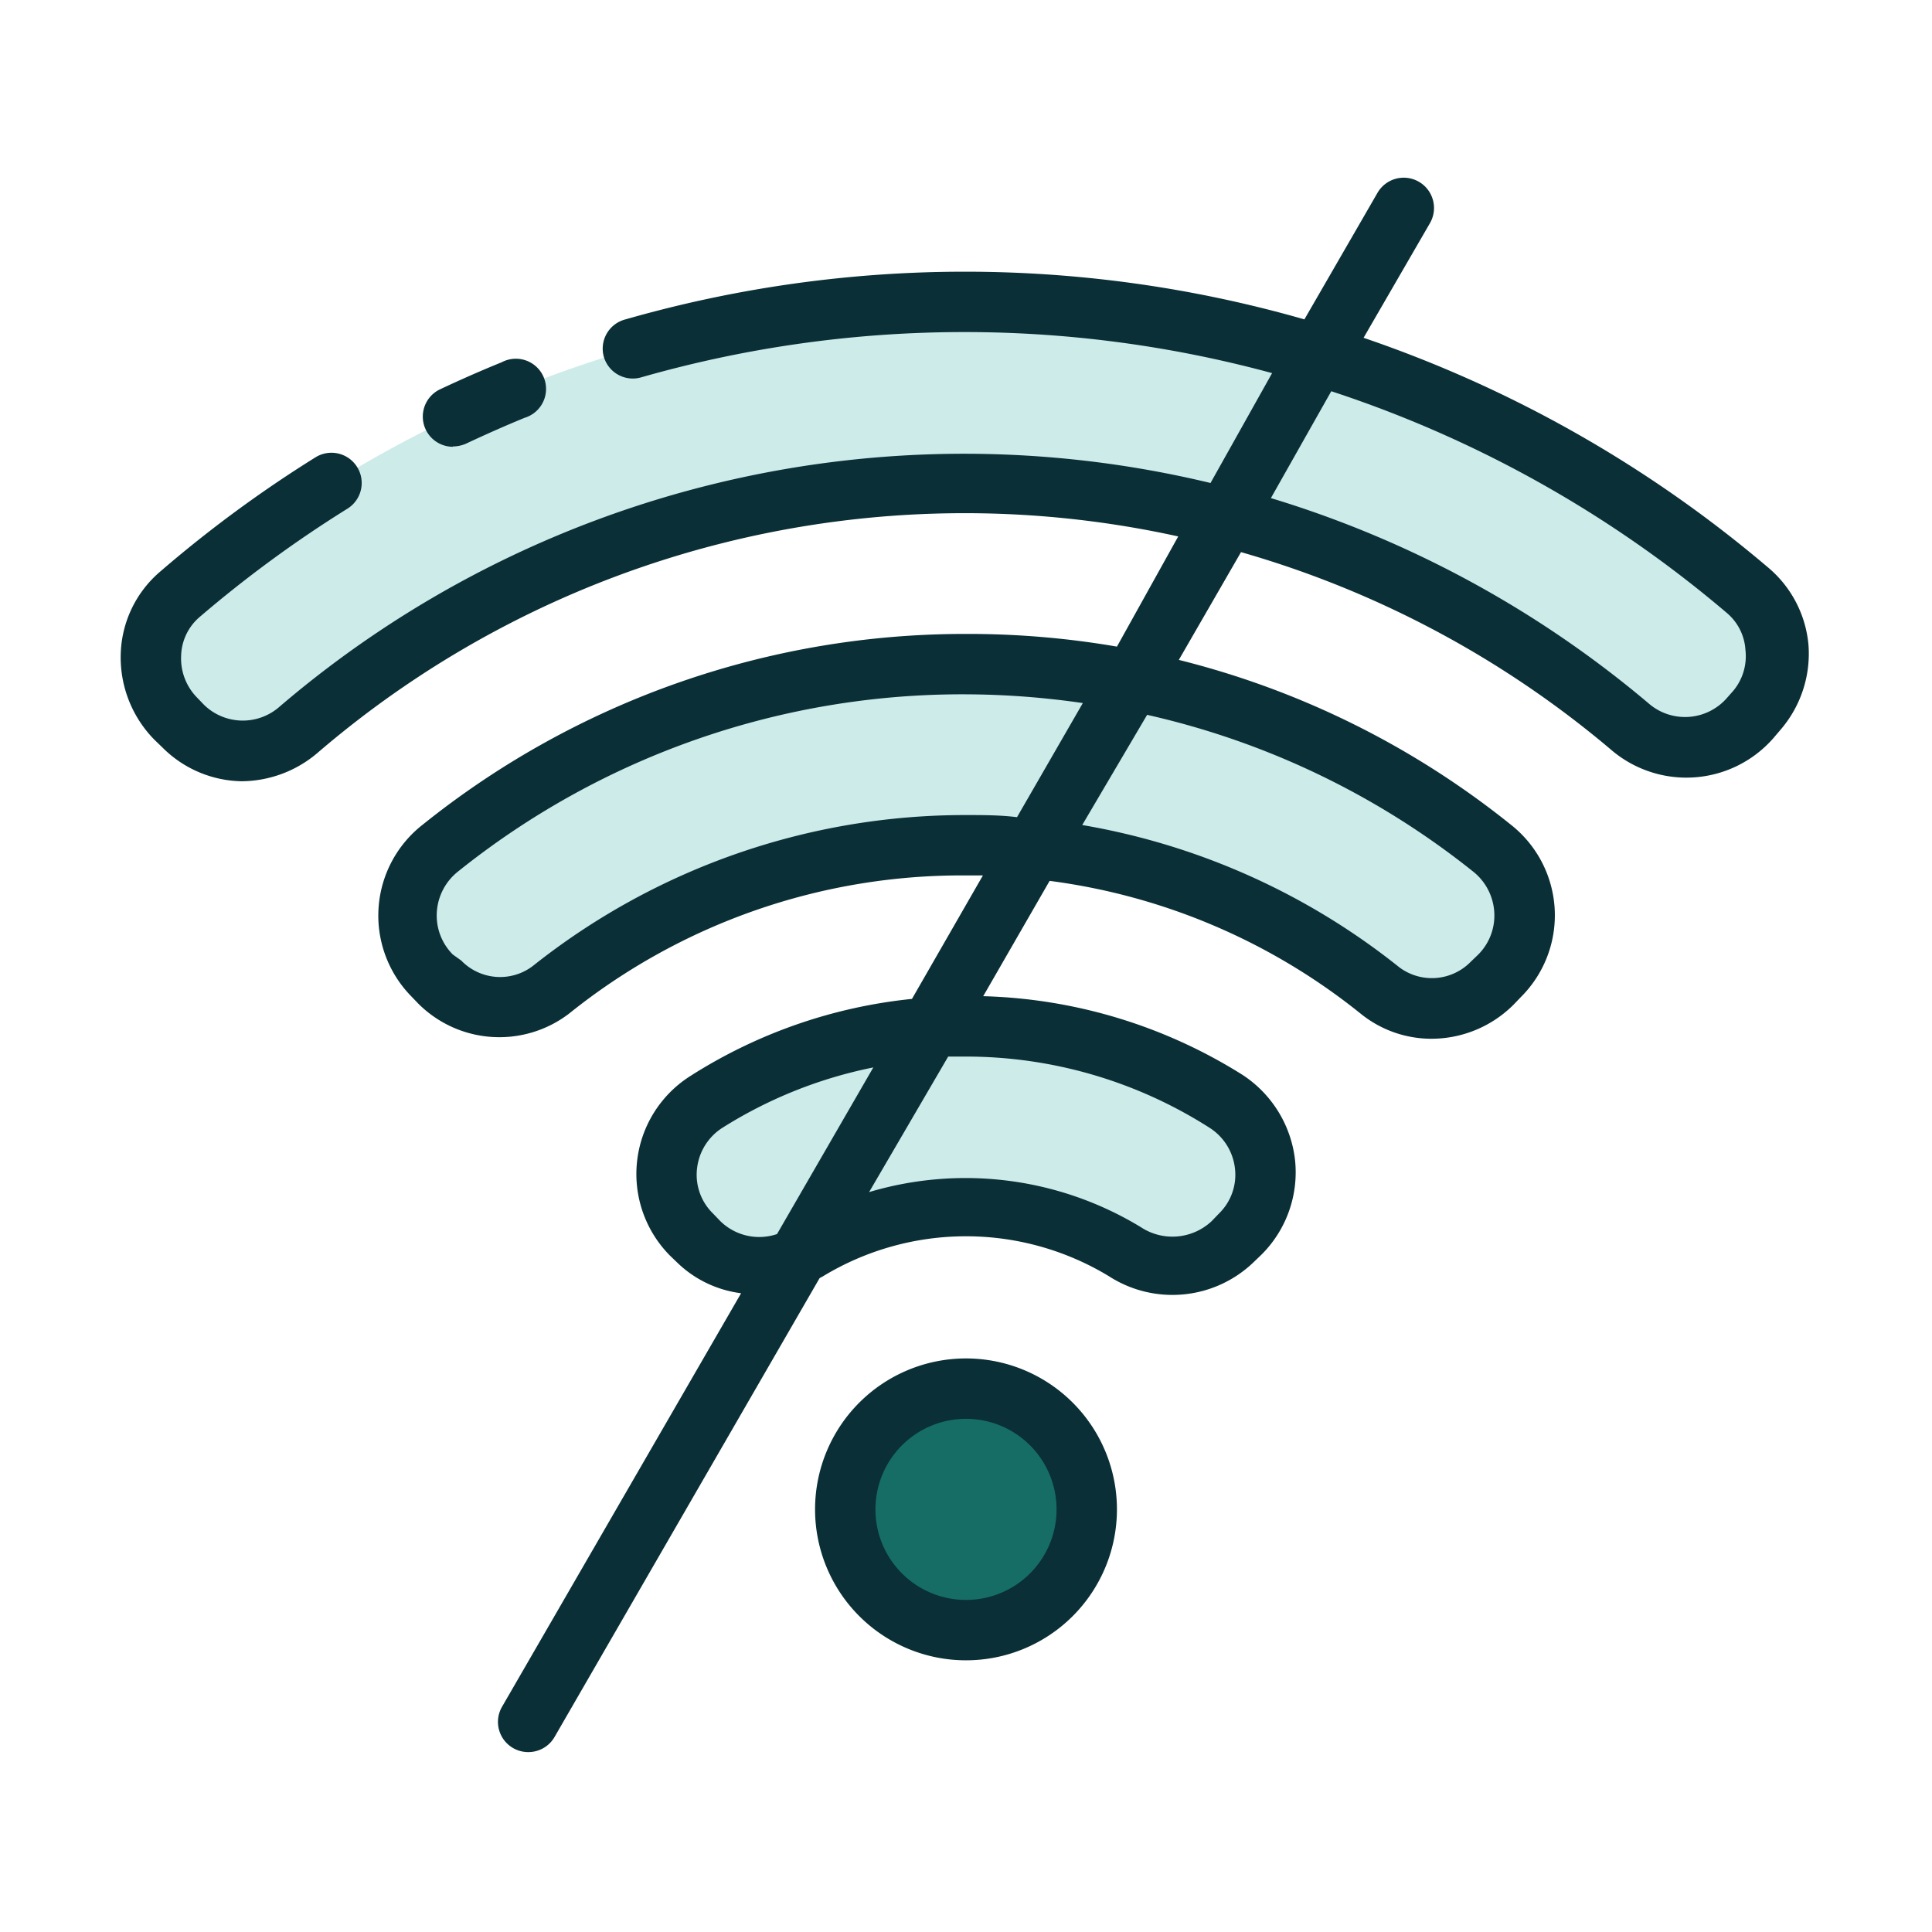 <svg xmlns="http://www.w3.org/2000/svg" viewBox="0 0 64 64" id="nointernetconnection">
  <g fill="#000000" class="color000000 svgShape">
    <path fill="#ccebe9" d="M8 24.88a2.78 2.78 0 0 1-2-.83l-.2-.25a2.85 2.85 0 0 1-.8-2.12 2.69 2.69 0 0 1 1-2 39.92 39.92 0 0 1 52-.15 2.71 2.71 0 0 1 1 1.91 2.8 2.8 0 0 1-.7 2.08l-.23.26a2.77 2.77 0 0 1-2.1 1 3 3 0 0 1-1.89-.7 33.93 33.93 0 0 0-44 .11 2.88 2.88 0 0 1-2.08.69Z" class="colorccd3eb svgShape"></path>
    <path fill="#ccebe9" d="M47.42 33.41a2.66 2.66 0 0 1-1.69-.59 22 22 0 0 0-27.46 0 2.66 2.66 0 0 1-1.69.59 2.84 2.84 0 0 1-2-.84l-.25-.25a2.85 2.85 0 0 1-.82-2.15 2.89 2.89 0 0 1 1.07-2.07 28 28 0 0 1 34.86 0 2.89 2.89 0 0 1 1.07 2.07 2.85 2.85 0 0 1-.82 2.15l-.25.25a2.84 2.84 0 0 1-2.02.84Z" class="colorccd3eb svgShape"></path>
    <path fill="#ccebe9" d="M38.87 42a3.06 3.06 0 0 1-1.6-.46 10.18 10.18 0 0 0-10.54 0 3.06 3.06 0 0 1-1.6.46 2.76 2.76 0 0 1-2-.8l-.25-.25a2.84 2.84 0 0 1 .48-4.39 16 16 0 0 1 17.22 0 2.84 2.84 0 0 1 .48 4.39l-.25.25a2.76 2.76 0 0 1-2 .8Z" class="colorccd3eb svgShape"></path>
    <circle cx="32" cy="50" r="4" fill="#156d66" class="color0074ff svgShape"></circle>
    <path fill="#0a2f36" d="M58.56 18.79a41.19 41.19 0 0 0-13.39-7.6l2.2-3.8a1 1 0 0 0-1.74-1l-2.42 4.19a40.81 40.81 0 0 0-22.49 0 1 1 0 0 0-.72 1.23 1 1 0 0 0 1.24.69 38.92 38.92 0 0 1 20.9-.14L40.1 16a34.88 34.88 0 0 0-30.84 7.41 1.84 1.84 0 0 1-2.5-.06l-.25-.26A1.85 1.85 0 0 1 6 21.72a1.75 1.75 0 0 1 .6-1.27 40.17 40.17 0 0 1 4.91-3.6 1 1 0 1 0-1.06-1.7 41.35 41.35 0 0 0-5.15 3.79 3.72 3.72 0 0 0-1.3 2.7 3.89 3.89 0 0 0 1.12 2.87l.26.25A3.79 3.79 0 0 0 8 25.88a3.91 3.91 0 0 0 2.53-.95 32.9 32.9 0 0 1 28.5-7.16L37 21.42a29 29 0 0 0-5-.42 28.67 28.67 0 0 0-18 6.32 3.82 3.82 0 0 0-.38 5.68l.24.25a3.8 3.8 0 0 0 5 .32A20.75 20.75 0 0 1 32 29h.56l-2.35 4.09a16.81 16.81 0 0 0-7.35 2.56 3.84 3.84 0 0 0-.66 5.95l.25.24a3.7 3.7 0 0 0 2.1 1l-7.92 13.7a1 1 0 0 0 .87 1.5 1 1 0 0 0 .87-.5l8.78-15.2.11-.06a9.13 9.13 0 0 1 9.48 0 3.88 3.88 0 0 0 4.81-.49l.25-.24a3.85 3.85 0 0 0 1.1-3.12 3.89 3.89 0 0 0-1.75-2.83 17 17 0 0 0-8.58-2.6l2.2-3.82A20.69 20.69 0 0 1 45.1 33.6a3.72 3.72 0 0 0 2.32.81 3.85 3.85 0 0 0 2.72-1.13l.24-.25a3.82 3.82 0 0 0-.33-5.71 28.59 28.59 0 0 0-11-5.46l2.06-3.57a33.06 33.06 0 0 1 12.24 6.53 3.83 3.83 0 0 0 5.38-.35l.23-.27a3.86 3.86 0 0 0 .95-2.81 3.78 3.78 0 0 0-1.35-2.6Zm-34.7 21.66-.24-.25a1.79 1.79 0 0 1-.53-1.49 1.84 1.84 0 0 1 .84-1.35 14.83 14.83 0 0 1 5-2l-3.19 5.52a1.84 1.84 0 0 1-1.88-.43ZM32 35a15 15 0 0 1 8.07 2.36 1.84 1.84 0 0 1 .84 1.35 1.79 1.79 0 0 1-.53 1.49l-.24.25a1.9 1.9 0 0 1-2.35.2 11.18 11.18 0 0 0-9-1.16L31.41 35Zm0-8a23 23 0 0 0-14.35 5 1.79 1.79 0 0 1-2.37-.18l-.28-.2a1.83 1.83 0 0 1-.53-1.4 1.86 1.86 0 0 1 .69-1.34A26.7 26.7 0 0 1 32 23a27.54 27.54 0 0 1 3.87.29l-2.18 3.78C33.13 27 32.57 27 32 27Zm16.81 1.88a1.86 1.86 0 0 1 .69 1.34 1.83 1.83 0 0 1-.53 1.4l-.25.24a1.8 1.8 0 0 1-2.37.18 23 23 0 0 0-10.5-4.71L38 23.68a26.69 26.69 0 0 1 10.81 5.2Zm8.61-6-.23.26a1.84 1.84 0 0 1-2.59.15 35.21 35.21 0 0 0-12.5-6.79l2-3.54a38.92 38.92 0 0 1 13.11 7.35 1.74 1.74 0 0 1 .61 1.22 1.79 1.79 0 0 1-.4 1.35Z" class="color033c59 svgShape"></path>
    <path fill="#0a2f36" d="M15 14.79a1.11 1.11 0 0 0 .43-.09c.64-.3 1.29-.59 1.95-.86a1 1 0 1 0-.76-1.84c-.69.28-1.37.58-2.05.9a1 1 0 0 0 .43 1.9zM32 45a5 5 0 1 0 5 5 5 5 0 0 0-5-5zm0 8a3 3 0 1 1 3-3 3 3 0 0 1-3 3z" class="color033c59 svgShape"></path>
  </g>
</svg>
